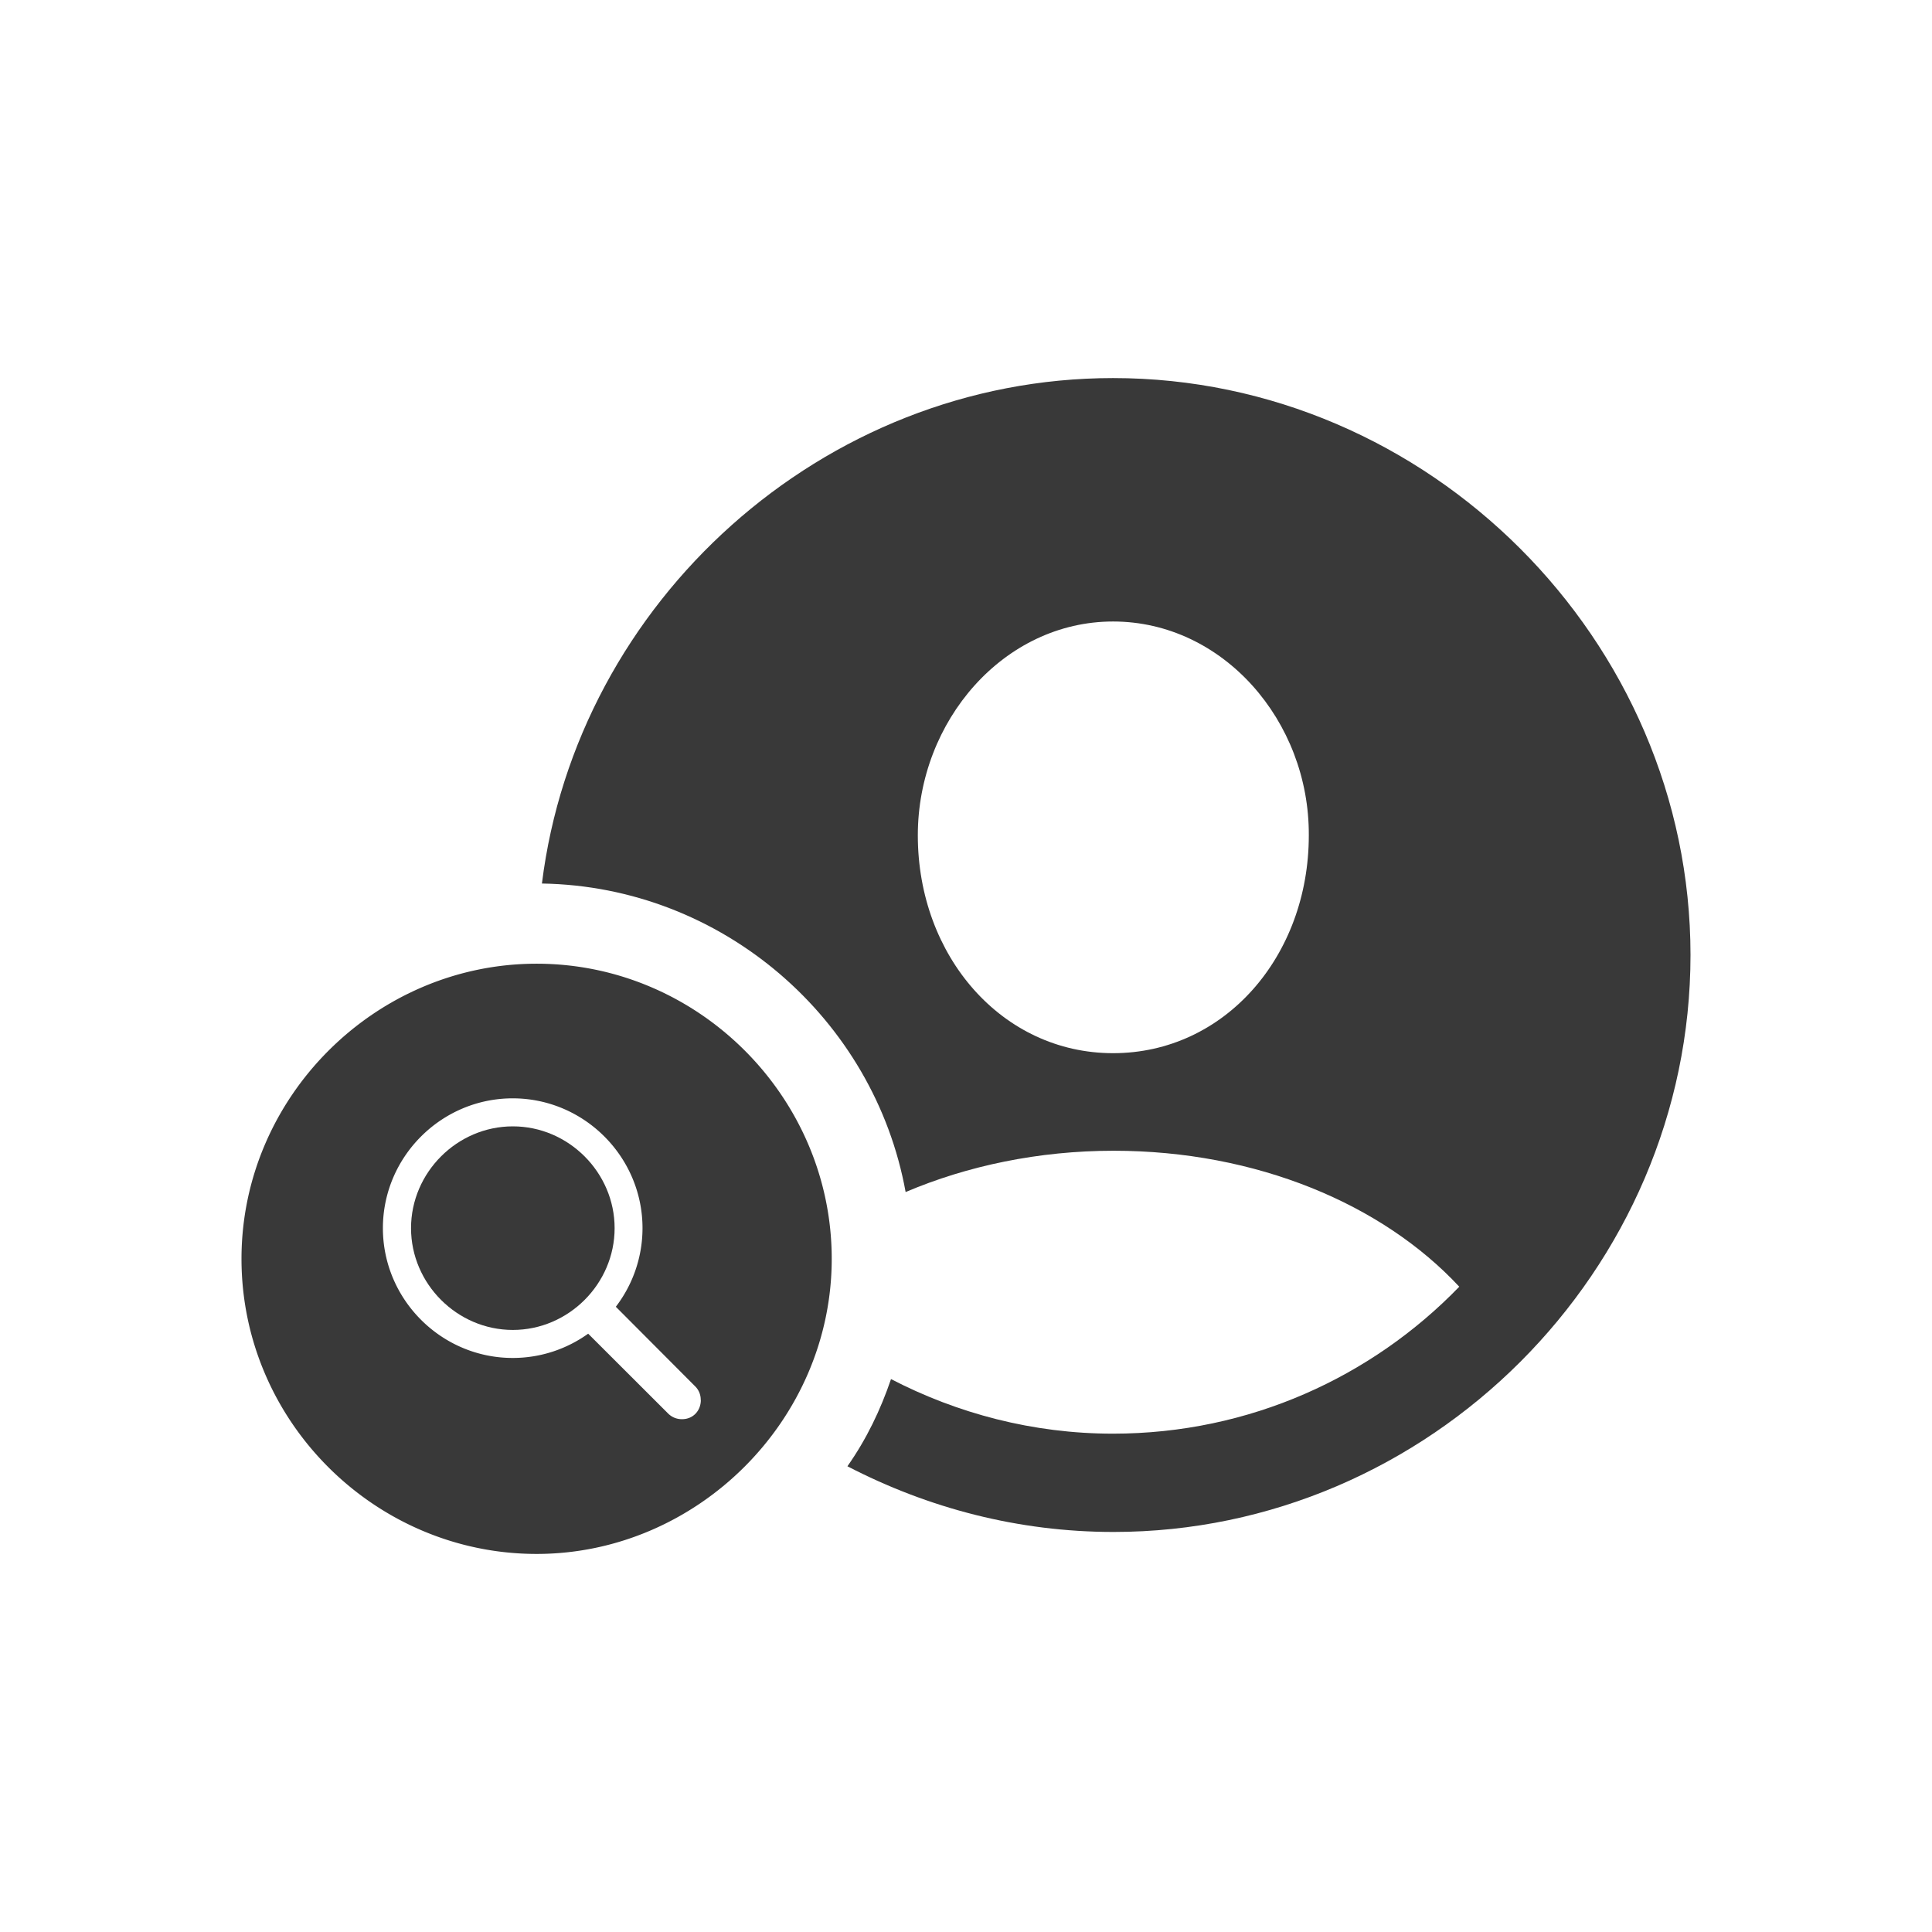 <svg xmlns="http://www.w3.org/2000/svg" fill="none" viewBox="0 0 16 16"><path fill="#393939" fill-rule="evenodd" d="M14 7.909c0 2.613-2.165 4.778-4.778 4.778-.789 0-1.535-.197-2.204-.544.159-.226.274-.467.361-.722.548.284 1.174.452 1.838.452 1.131 0 2.146-.471 2.868-1.217-.635-.683-1.679-1.126-2.863-1.126-.621 0-1.212.125-1.722.342-.26-1.434-1.516-2.531-3.012-2.555.289-2.333 2.324-4.186 4.73-4.186C11.83 3.131 14 5.301 14 7.909Zm-6.399-.991c0 1.001.698 1.804 1.617 1.804.924 0 1.621-.803 1.621-1.804.005-.948-.712-1.771-1.621-1.771-.904 0-1.617.823-1.617 1.771Z" clip-rule="evenodd" /><path fill="#393939" fill-rule="evenodd" d="M4.247 11.014c-.461 0-.843-.382-.843-.843 0-.461.382-.843.843-.843.461 0 .843.382.843.843 0 .461-.382.843-.843.843Z" /><path fill="#393939" fill-rule="evenodd" d="M6.888 10.425c0 1.338-1.116 2.444-2.444 2.444C3.107 12.869 2 11.772 2 10.425c0-1.338 1.107-2.444 2.444-2.444 1.342 0 2.444 1.107 2.444 2.444Zm-1.085 1.169a.154.154 0 0 0-.045-.112l-.658-.66a1.071 1.071 0 0 0 .221-.651c0-.591-.484-1.075-1.075-1.075-.591 0-1.075.484-1.075 1.075 0 .591.484 1.075 1.075 1.075.233 0 .449-.075.625-.201l.663.662a.159.159 0 0 0 .115.046c.091 0 .155-.07.155-.159Z" clip-rule="evenodd" /></svg>